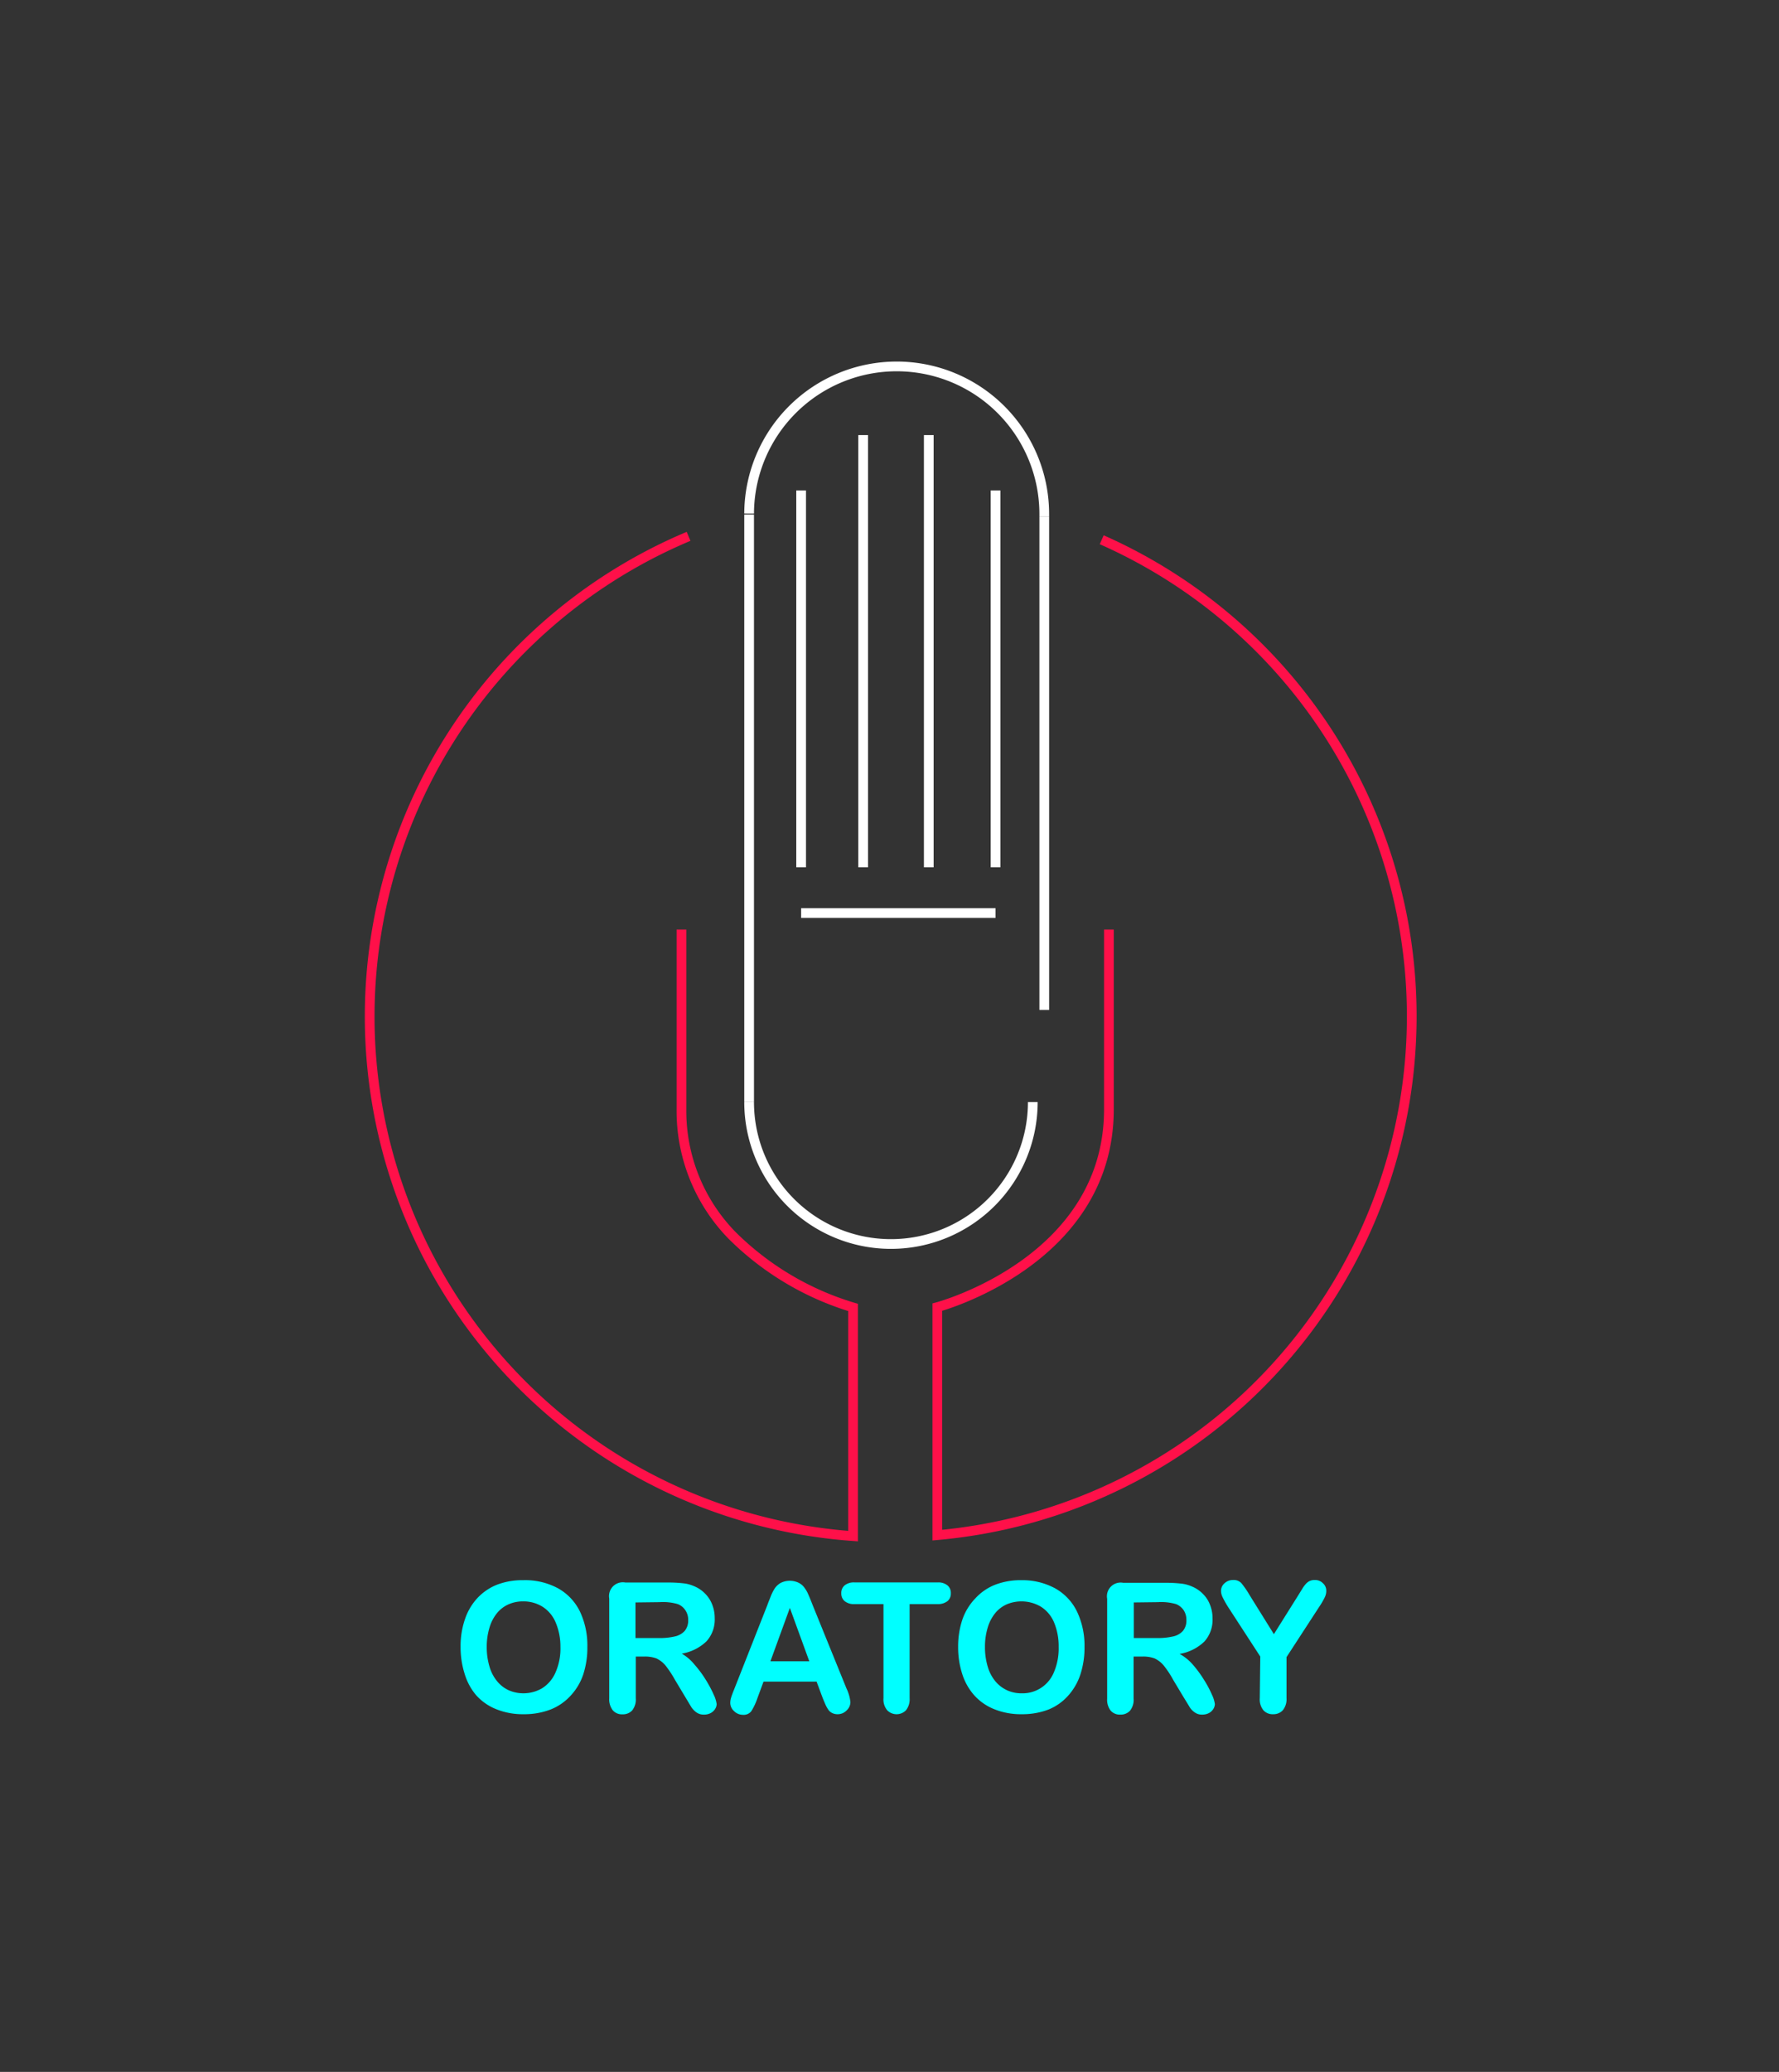 <svg xmlns="http://www.w3.org/2000/svg" xmlns:xlink="http://www.w3.org/1999/xlink" viewBox="0 0 183 213">
    <rect x="0" y="0" width="183" height="213" fill="#333333" stroke="none"/>
    <defs>
        <style>
            .cls-1,.cls-2,.cls-3{fill:none;}.cls-2{stroke:#ff1049;}.cls-2,.cls-3{stroke-miterlimit:10;}.cls-3{stroke:#fff;}.cls-4{fill:aqua;}

            svg {
                background: black;
            }

            @-webkit-keyframes y {
                0% { stroke: #8a0022; }
                33% { stroke: #8a0022; }
                34% { stroke: #ff1049; }
                66% { stroke: #ff1049; }
                67% { stroke: #8a0022; }
                100% { stroke: #8a0022; }
            }

            .pathStuff {
                -webkit-animation: y 2s infinite;
            }

            @-webkit-keyframes whiteOne {
                0% { stroke: #fff; }
                33% { stroke: #fff; }
                34% { stroke: #7f7979; }
                100% { stroke: #7f7979; }
            }

            .mic-path {
                -webkit-animation: whiteOne 2s infinite;
            }

            @-webkit-keyframes textOne {
                0% { stroke: #21ada6; fill: #21ada6}
                66% { stroke: #21ada6; fill: #21ada6}
                67% { stroke: aqua; fill: aqua}
                100% { stroke: aqua; fill: aqua}
            }

            .textStuff {
                -webkit-animation: textOne 2s infinite;
            }

        </style>
    </defs>
    <title>
        Asset 2
    </title>
    <g id="Layer_2" data-name="Layer 2">
        <g id="Layer_2-2" data-name="Layer 2">
            <path d="M107.43,53.28v-.23c0,.08,0,.15,0,.23Z" class="cls-1"/>
            <path d="M113.33,55.49A53.56,53.56,0,0,1,96.42,157.82V134.38s17.65-4.67,17.65-20.34V95.56" class="cls-2 pathStuff"/>
            <path d="M70.1,95.56V114A18.31,18.31,0,0,0,75.3,127a29.75,29.75,0,0,0,12.45,7.41v23.51A53.55,53.55,0,0,1,70.83,55.14" class="cls-2 pathStuff"/>
            <path d="M107.42,53.13c0-.08,0-.15,0-.23a15.18,15.18,0,0,0-30.36-.1" class="mic-path cls-3"/>
            <path d="M77.06,113.3a14.59,14.59,0,0,0,29.18,0" class="mic-path cls-3"/>
            <path d="M107.42,53.13h0v50.7" class="mic-path cls-3"/>
            <path d="M77.06,52.9v60.4" class="mic-path cls-3"/>
            <line x1="82.41" x2="102.41" y1="93.87" y2="93.87" class="mic-path cls-3"/>
            <line x1="82.41" x2="82.41" y1="50.42" y2="89.16" class="mic-path cls-3"/>
            <line x1="88.79" x2="88.79" y1="44.73" y2="89.16" class="mic-path cls-3"/>
            <line x1="95.54" x2="95.54" y1="44.73" y2="89.16" class="mic-path cls-3"/>
            <line x1="102.41" x2="102.41" y1="50.42" y2="89.16" class="mic-path cls-3"/>
            <path d="M53.81,162.45a7.29,7.29,0,0,0-2.72.48,5.59,5.59,0,0,0-2,1.38,6,6,0,0,0-1.27,2.18,8.41,8.41,0,0,0-.44,2.81,9,9,0,0,0,.42,2.79A6.06,6.06,0,0,0,49,174.3a5.51,5.51,0,0,0,2.06,1.42,7.28,7.28,0,0,0,2.8.51,7.55,7.55,0,0,0,2.79-.49,5.52,5.52,0,0,0,2.05-1.42A5.94,5.94,0,0,0,60,172.13a8.87,8.87,0,0,0,.42-2.81,8.16,8.16,0,0,0-.76-3.64,5.47,5.47,0,0,0-2.25-2.39A7.13,7.13,0,0,0,53.81,162.45Zm3.84,6.85a6.08,6.08,0,0,1-.52,2.67,3.59,3.59,0,0,1-1.38,1.6,3.82,3.82,0,0,1-3.39.21,3.33,3.33,0,0,1-1.19-.9,4.16,4.16,0,0,1-.81-1.52,6.93,6.93,0,0,1-.29-2.06,6.77,6.77,0,0,1,.29-2,4.24,4.24,0,0,1,.78-1.48,3.21,3.21,0,0,1,1.18-.89,3.67,3.67,0,0,1,1.49-.3,3.71,3.71,0,0,1,2,.55,3.52,3.52,0,0,1,1.35,1.62A6.31,6.31,0,0,1,57.65,169.3Z" class="cls-4 textStuff"/>
            <path d="M66.32,170.3a3.41,3.41,0,0,1,1.19.19,2.75,2.75,0,0,1,.93.71,10.86,10.86,0,0,1,1,1.51l1.08,1.8q.38.63.6,1a2.1,2.1,0,0,0,.53.54,1.27,1.27,0,0,0,.77.22,1.44,1.44,0,0,0,.67-.15,1.22,1.22,0,0,0,.46-.41,1,1,0,0,0,.17-.52,3.16,3.16,0,0,0-.29-.94,12,12,0,0,0-.8-1.51,11.21,11.21,0,0,0-1.17-1.59A4.83,4.83,0,0,0,70.13,170a4.8,4.8,0,0,0,2.55-1.27,3.33,3.33,0,0,0,.84-2.38,3.7,3.7,0,0,0-.25-1.37,3.23,3.23,0,0,0-.73-1.14,3.38,3.38,0,0,0-1.11-.76,3.73,3.73,0,0,0-1.16-.31,13.66,13.66,0,0,0-1.56-.08H64.33a1.42,1.42,0,0,0-1.66,1.65v10.25a1.84,1.84,0,0,0,.36,1.23,1.23,1.23,0,0,0,1,.42,1.29,1.29,0,0,0,1-.4,1.78,1.78,0,0,0,.37-1.25V170.3Zm1.54-5.59a5.39,5.39,0,0,1,1.86.2,1.64,1.64,0,0,1,.78.63,1.71,1.71,0,0,1,.29,1,1.67,1.67,0,0,1-.35,1.12,1.92,1.92,0,0,1-1,.57,6.79,6.79,0,0,1-1.63.17H65.37v-3.66Z" class="cls-4 textStuff"/>
            <path d="M84.6,174.49q.12.31.3.72a3.26,3.26,0,0,0,.33.59,1,1,0,0,0,.38.31,1.2,1.2,0,0,0,.55.12,1.27,1.27,0,0,0,.93-.39,1.18,1.18,0,0,0,.39-.85,4.32,4.32,0,0,0-.41-1.42L83.59,165c-.17-.43-.3-.77-.41-1a3.13,3.13,0,0,0-.39-.72,1.63,1.63,0,0,0-.61-.55,2.1,2.1,0,0,0-1.87,0,1.82,1.82,0,0,0-.61.56,4.58,4.58,0,0,0-.43.86c-.14.35-.26.65-.35.9l-3.41,8.65q-.21.51-.3.81a1.87,1.87,0,0,0-.09.56,1.13,1.13,0,0,0,.39.84,1.27,1.27,0,0,0,.9.38,1,1,0,0,0,.86-.35,6.13,6.13,0,0,0,.64-1.35l.63-1.71H84Zm-5.35-3.7,2-5.49,2,5.49Z" class="cls-4 textStuff"/>
            <path d="M96.47,164.91a1.56,1.56,0,0,0,1-.31,1,1,0,0,0,.34-.8,1,1,0,0,0-.34-.81,1.49,1.49,0,0,0-1-.31H87.89a1.5,1.5,0,0,0-1,.3,1,1,0,0,0-.35.82,1,1,0,0,0,.34.8,1.48,1.48,0,0,0,1,.31h3v9.67a1.74,1.74,0,0,0,.38,1.24,1.35,1.35,0,0,0,1.94,0,1.82,1.82,0,0,0,.37-1.24v-9.67Z" class="cls-4 textStuff"/>
            <path d="M105.07,162.45a7.3,7.3,0,0,0-2.73.48,5.47,5.47,0,0,0-2,1.38A5.91,5.91,0,0,0,99,166.49a8.67,8.67,0,0,0-.44,2.81,9,9,0,0,0,.42,2.79,6.06,6.06,0,0,0,1.25,2.21,5.51,5.51,0,0,0,2.06,1.42,7.31,7.31,0,0,0,2.8.51,7.55,7.55,0,0,0,2.79-.49,5.44,5.44,0,0,0,2-1.42,6.1,6.1,0,0,0,1.26-2.19,8.87,8.87,0,0,0,.42-2.81,8.16,8.16,0,0,0-.77-3.64,5.47,5.47,0,0,0-2.25-2.39A7.09,7.09,0,0,0,105.07,162.45Zm3.83,6.85a6.23,6.23,0,0,1-.51,2.67,3.47,3.47,0,0,1-3.29,2.11,3.59,3.59,0,0,1-1.48-.3,3.45,3.45,0,0,1-1.2-.9,4.16,4.16,0,0,1-.81-1.52,6.93,6.93,0,0,1-.29-2.06,6.77,6.77,0,0,1,.29-2,4.24,4.24,0,0,1,.78-1.48,3.21,3.21,0,0,1,1.18-.89,3.93,3.93,0,0,1,3.51.25,3.52,3.52,0,0,1,1.35,1.62A6.31,6.31,0,0,1,108.9,169.3Z" class="cls-4 textStuff"/>
            <path d="M117.57,170.3a3.37,3.37,0,0,1,1.19.19,2.75,2.75,0,0,1,.93.71,10.06,10.06,0,0,1,1,1.51l1.08,1.8c.26.42.46.74.61,1a1.82,1.82,0,0,0,.53.54,1.24,1.24,0,0,0,.76.22,1.44,1.44,0,0,0,.67-.15,1.15,1.15,0,0,0,.46-.41,1,1,0,0,0,.17-.52,3.16,3.16,0,0,0-.29-.94,10.78,10.78,0,0,0-.8-1.51,12,12,0,0,0-1.16-1.59,5,5,0,0,0-1.38-1.12,4.8,4.8,0,0,0,2.55-1.27,3.33,3.33,0,0,0,.84-2.38,3.7,3.7,0,0,0-.25-1.37,3.1,3.1,0,0,0-.73-1.14,3.38,3.38,0,0,0-1.11-.76,3.73,3.73,0,0,0-1.16-.31,13.6,13.6,0,0,0-1.55-.08h-4.39a1.41,1.41,0,0,0-1.65,1.65v10.25a1.84,1.84,0,0,0,.35,1.23,1.24,1.24,0,0,0,1,.42,1.29,1.29,0,0,0,1-.4,1.78,1.78,0,0,0,.37-1.25V170.3Zm1.54-5.59a5.5,5.5,0,0,1,1.87.2,1.74,1.74,0,0,1,.78.63,1.78,1.78,0,0,1,.28,1,1.67,1.67,0,0,1-.35,1.12,1.89,1.89,0,0,1-1,.57,6.94,6.94,0,0,1-1.64.17h-2.42v-3.66Z" class="cls-4 textStuff"/>
            <path d="M129.59,174.58a1.77,1.77,0,0,0,.37,1.24,1.26,1.26,0,0,0,1,.41,1.3,1.3,0,0,0,1-.41,1.79,1.79,0,0,0,.38-1.24v-4.22l3.33-5.12a8.06,8.06,0,0,0,.59-1,1.51,1.51,0,0,0,.17-.71,1,1,0,0,0-.34-.76,1.13,1.13,0,0,0-.85-.34,1.18,1.18,0,0,0-.55.12,1.31,1.31,0,0,0-.41.34,3.21,3.21,0,0,0-.34.48l-.39.63-2.51,4-2.49-4a9,9,0,0,0-.86-1.25,1.08,1.08,0,0,0-.84-.32,1.28,1.28,0,0,0-.89.34,1.05,1.05,0,0,0-.36.8,1.56,1.56,0,0,0,.18.66,10.15,10.15,0,0,0,.61,1.07l3.25,5Z" class="cls-4 textStuff"/>
        </g>
    </g>
</svg>
